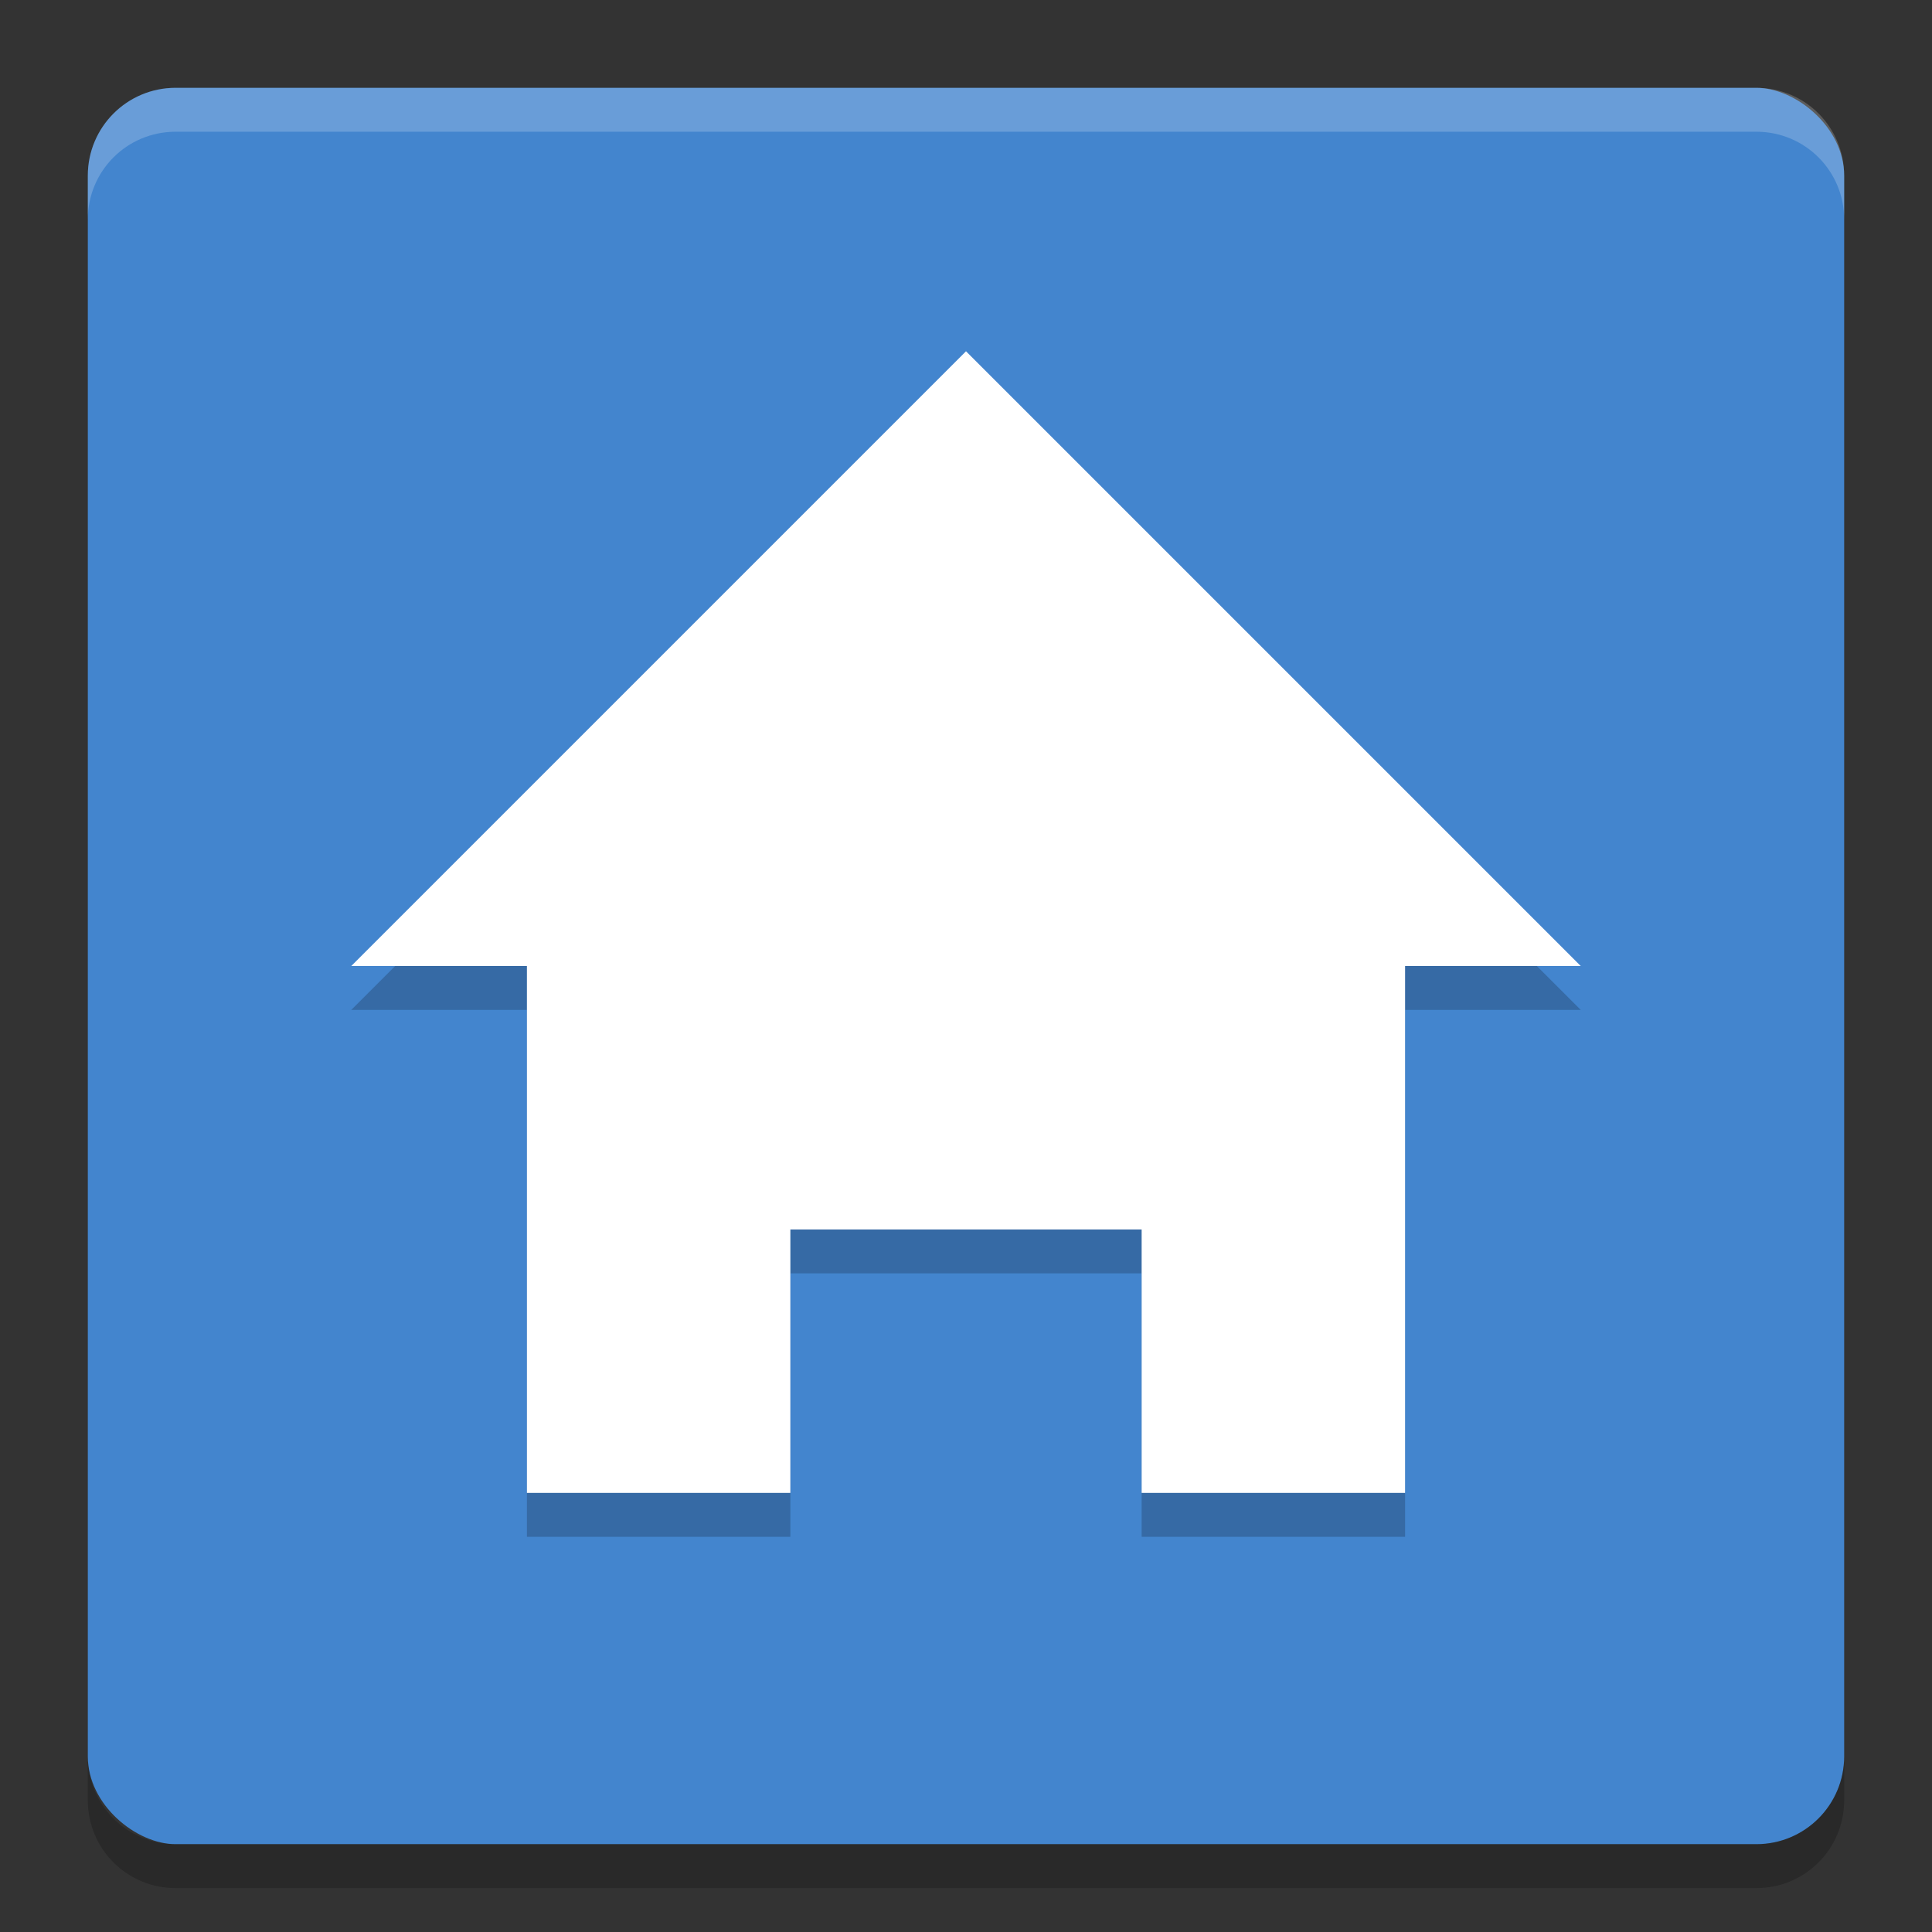 <svg xmlns="http://www.w3.org/2000/svg" width="22" height="22" version="1">
 <rect width="100%" height="100%" fill="#333333" stroke="none"/>
 <rect style="fill:#4385ce" width="20" height="20" x="-21" y="-21" rx="1" ry="1" transform="matrix(0,-1,-1,0,0,0)"/>
 <path d="m 4,11.5 2,0 0,6 3,0 0,-3 4,0 0,3 3,0 0,-6 2,0 -7,-7 z" style="opacity:0.2"/>
 <path style="fill:#ffffff" d="m 4,11 2,0 0,6 3,0 0,-3 4,0 0,3 3,0 0,-6 2,0 -7,-7 z"/>
 <path style="opacity:0.2;fill:#ffffff" d="M 2,1 C 1.446,1 1,1.446 1,2 l 0,0.5 c 0,-0.554 0.446,-1 1,-1 l 18,0 c 0.554,0 1,0.446 1,1 L 21,2 C 21,1.446 20.554,1 20,1 L 2,1 Z"/>
 <path style="opacity:0.2" d="m 2,21.5 c -0.554,0 -1,-0.446 -1,-1 L 1,20 c 0,0.554 0.446,1 1,1 l 18,0 c 0.554,0 1,-0.446 1,-1 l 0,0.5 c 0,0.554 -0.446,1 -1,1 l -18,0 z"/>
</svg>
